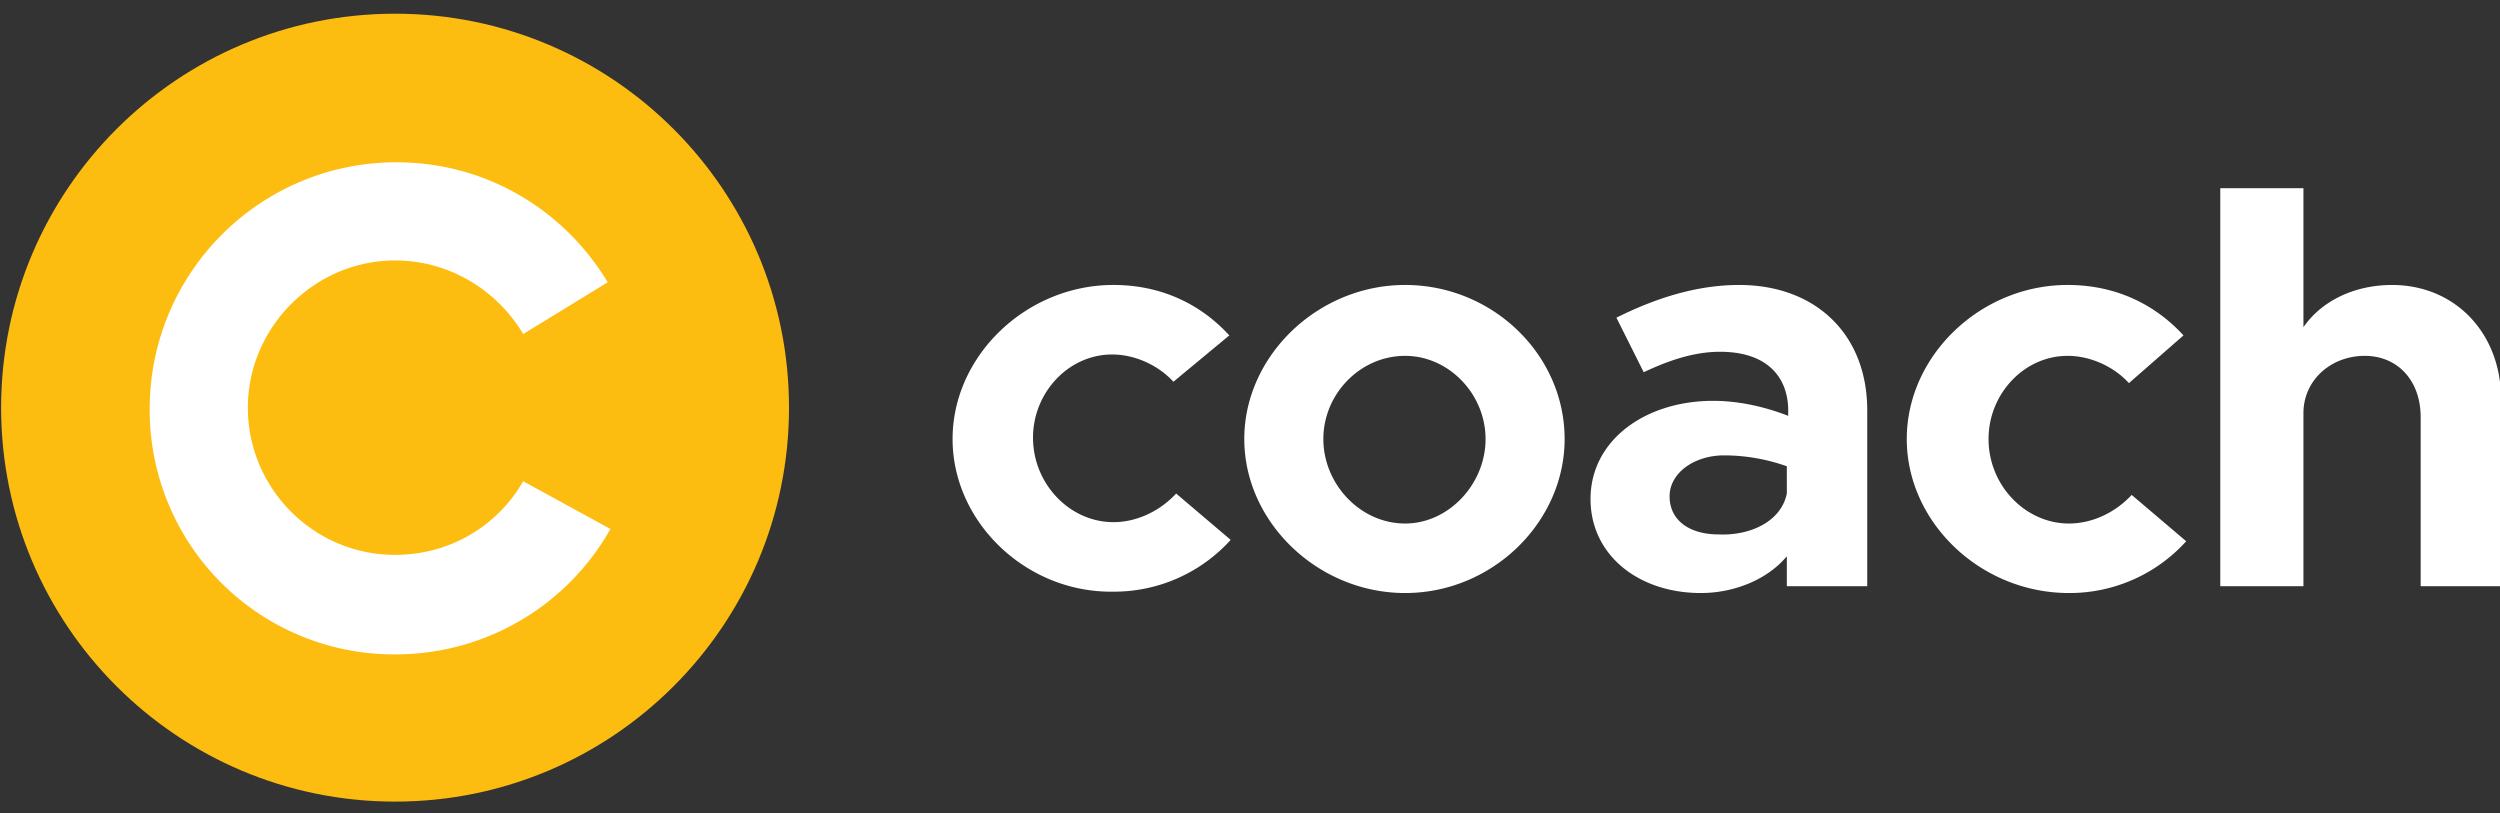 <svg xmlns="http://www.w3.org/2000/svg" fill="none" viewBox="0 0 123 40">
  <rect x="0" y="0" width="123" height="40" fill="#333333" stroke="none"/>
  <g clip-path="url(#8ekRVTYTLa)">
    <path d="M19.437 39.439c10.704 0 19.382-8.678 19.382-19.383C38.82 9.352 30.141.674 19.437.674 8.732.674.055 9.352.055 20.057c0 10.704 8.677 19.382 19.382 19.382z" fill="#FDBD10"/>
    <path d="M25.741 23.678c-1.274 2.214-3.621 3.622-6.304 3.622-4.024 0-7.243-3.286-7.243-7.243 0-3.957 3.286-7.243 7.243-7.243 2.683 0 5.03 1.475 6.304 3.621l4.159-2.548c-2.146-3.555-5.97-5.902-10.396-5.902-6.706 0-12.139 5.432-12.139 12.139a12.022 12.022 0 0012.072 12.072c4.56 0 8.518-2.482 10.597-6.17l-4.293-2.348zm21.126-2.079c0-4.091 3.622-7.579 7.914-7.579 2.347 0 4.292.94 5.7 2.482l-2.749 2.28c-.738-.805-1.878-1.341-3.018-1.341-2.146 0-3.89 1.878-3.89 4.091 0 2.28 1.81 4.158 3.957 4.158 1.14 0 2.28-.536 3.085-1.408l2.683 2.28a7.733 7.733 0 01-5.768 2.548c-4.292.067-7.914-3.42-7.914-7.511zm14.352 0c0-4.091 3.621-7.579 7.914-7.579 4.292 0 7.846 3.42 7.846 7.579 0 4.091-3.554 7.578-7.846 7.578-4.293 0-7.914-3.487-7.914-7.578zm11.87 0c0-2.213-1.81-4.091-3.956-4.091-2.214 0-4.024 1.878-4.024 4.091s1.81 4.158 4.024 4.158c2.146 0 3.957-1.945 3.957-4.158zm18.779-1.409v8.652h-3.956v-1.475c-1.007 1.207-2.683 1.81-4.226 1.81-3.085 0-5.432-1.877-5.432-4.627 0-2.884 2.683-4.829 6.036-4.829 1.207 0 2.481.268 3.689.738v-.268c0-1.543-.94-2.884-3.354-2.884-1.341 0-2.615.47-3.755 1.006l-1.342-2.683c2.012-1.006 4.024-1.61 6.036-1.61 3.756 0 6.304 2.415 6.304 6.17zm-3.956 4.092V22.94a9.311 9.311 0 00-3.086-.536c-1.475 0-2.682.872-2.682 2.012 0 1.207 1.006 1.878 2.414 1.878 1.61.067 3.085-.671 3.353-2.012zm5.901-2.683c0-4.091 3.621-7.579 7.913-7.579 2.348 0 4.293.94 5.701 2.482l-2.683 2.347c-.737-.805-1.878-1.341-3.018-1.341-2.146 0-3.89 1.878-3.89 4.091 0 2.28 1.811 4.158 3.957 4.158 1.141 0 2.281-.536 3.085-1.408l2.683 2.28a7.732 7.732 0 01-5.768 2.548c-4.359 0-7.98-3.487-7.98-7.578zm29.241-1.945v9.188h-3.957v-8.316c0-1.81-1.14-3.018-2.75-3.018-1.676 0-3.018 1.207-3.018 2.817v8.517h-4.091V9.26h4.091v6.84c.872-1.274 2.482-2.079 4.36-2.079 3.085 0 5.365 2.348 5.365 5.634z" fill="#fff"/>
  </g>
  <defs>
    <clipPath id="8ekRVTYTLa">
      <path fill="#fff" transform="translate(0 .578)" d="M0 0h123v39H0z"/>
    </clipPath>
  </defs>
</svg>
